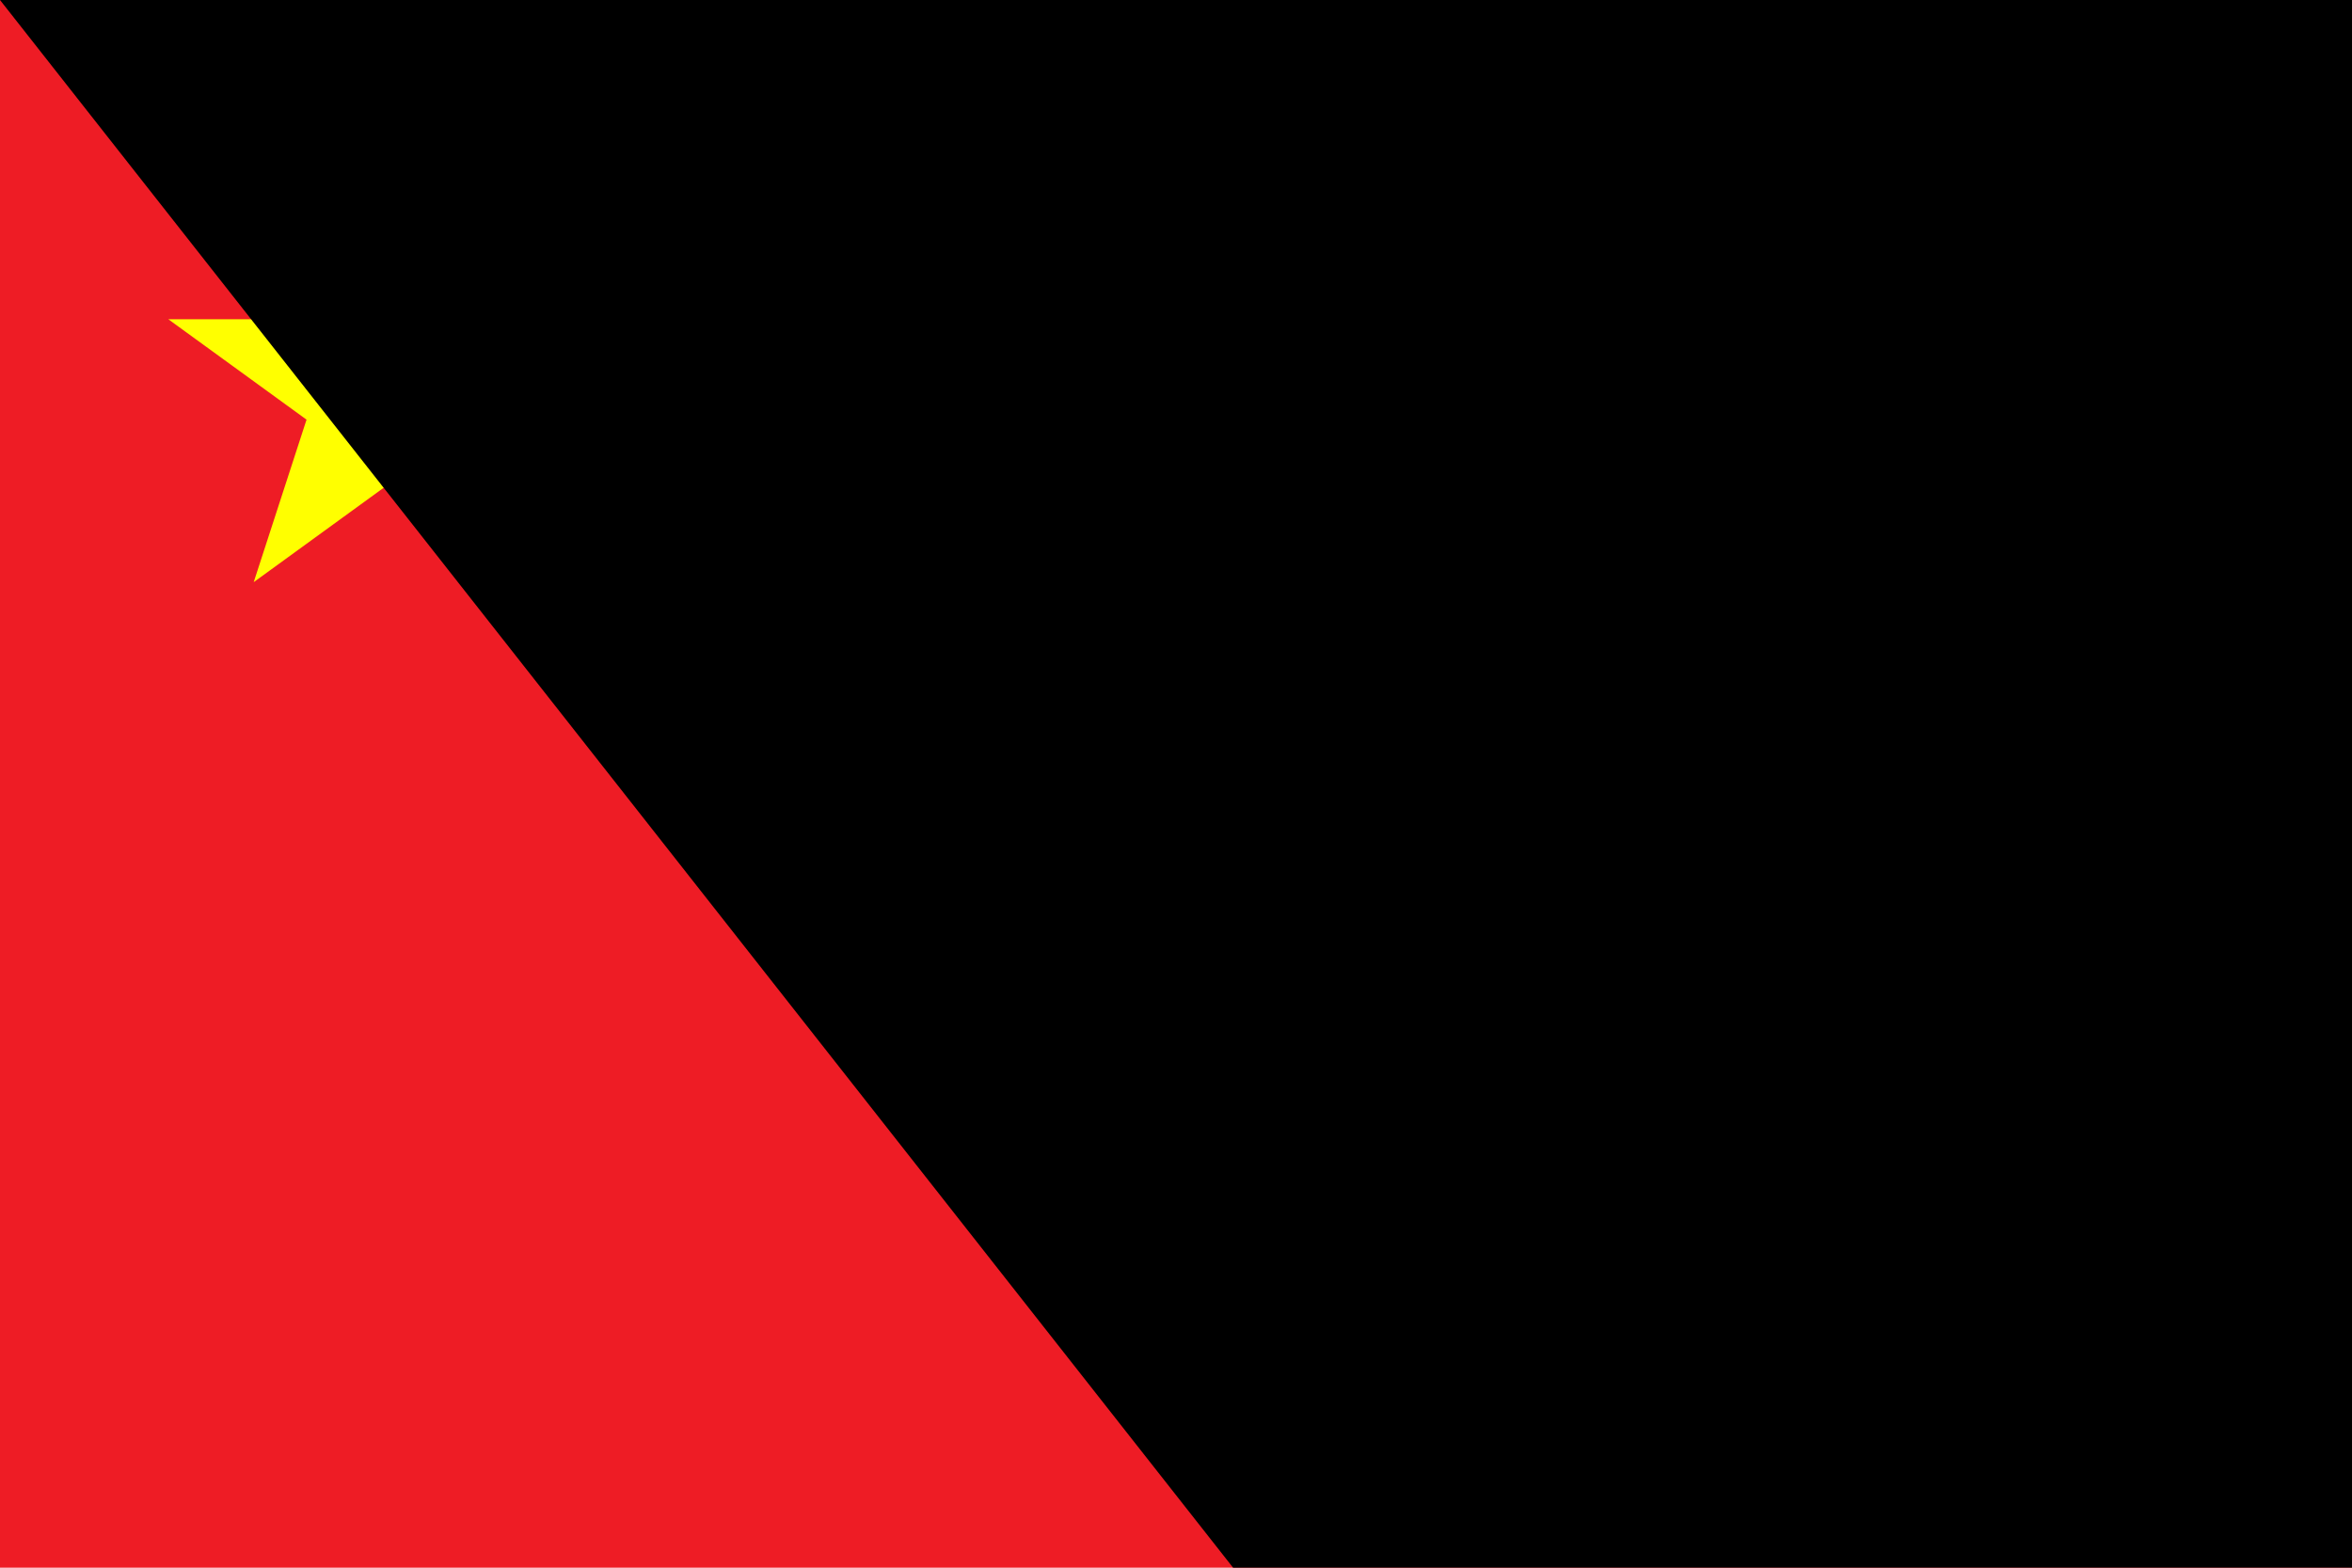 <?xml version="1.0" encoding="UTF-8"?>
<svg xmlns="http://www.w3.org/2000/svg" xmlns:xlink="http://www.w3.org/1999/xlink" width="900" height="600" viewBox="0 0 30 20">
<defs>
<path id="s" d="M0,-1 0.588,0.809 -0.951,-0.309H0.951L-0.588,0.809z" fill="#FFFF00"/>
</defs>
<rect width="30" height="20" fill="#EE1C25"/>
<use xlink:href="#s" transform="translate(5,5) scale(3)"/>
<use xlink:href="#s" transform="translate(10,2) rotate(23.036)"/>
<use xlink:href="#s" transform="translate(12,4) rotate(45.87)"/>
<use xlink:href="#s" transform="translate(12,7) rotate(69.945)"/>
<use xlink:href="#s" transform="translate(10,9) rotate(20.66)"/>
<path id="path-b7157" d="m m0 81 m0 103 m0 65 m0 65 m0 65 m0 65 m0 65 m0 65 m0 65 m0 65 m0 65 m0 65 m0 65 m0 65 m0 65 m0 65 m0 65 m0 65 m0 65 m0 65 m0 77 m0 82 m0 120 m0 83 m0 52 m0 108 m0 73 m0 56 m0 115 m0 80 m0 76 m0 121 m0 113 m0 76 m0 70 m0 51 m0 75 m0 90 m0 76 m0 73 m0 73 m0 55 m0 85 m0 71 m0 105 m0 108 m0 76 m0 81 m0 114 m0 49 m0 110 m0 65 m0 77 m0 50 m0 51 m0 110 m0 72 m0 106 m0 113 m0 78 m0 57 m0 114 m0 68 m0 56 m0 121 m0 117 m0 81 m0 117 m0 88 m0 56 m0 100 m0 78 m0 83 m0 56 m0 83 m0 75 m0 113 m0 51 m0 102 m0 86 m0 120 m0 110 m0 57 m0 111 m0 69 m0 119 m0 61 m0 61"/>
</svg>